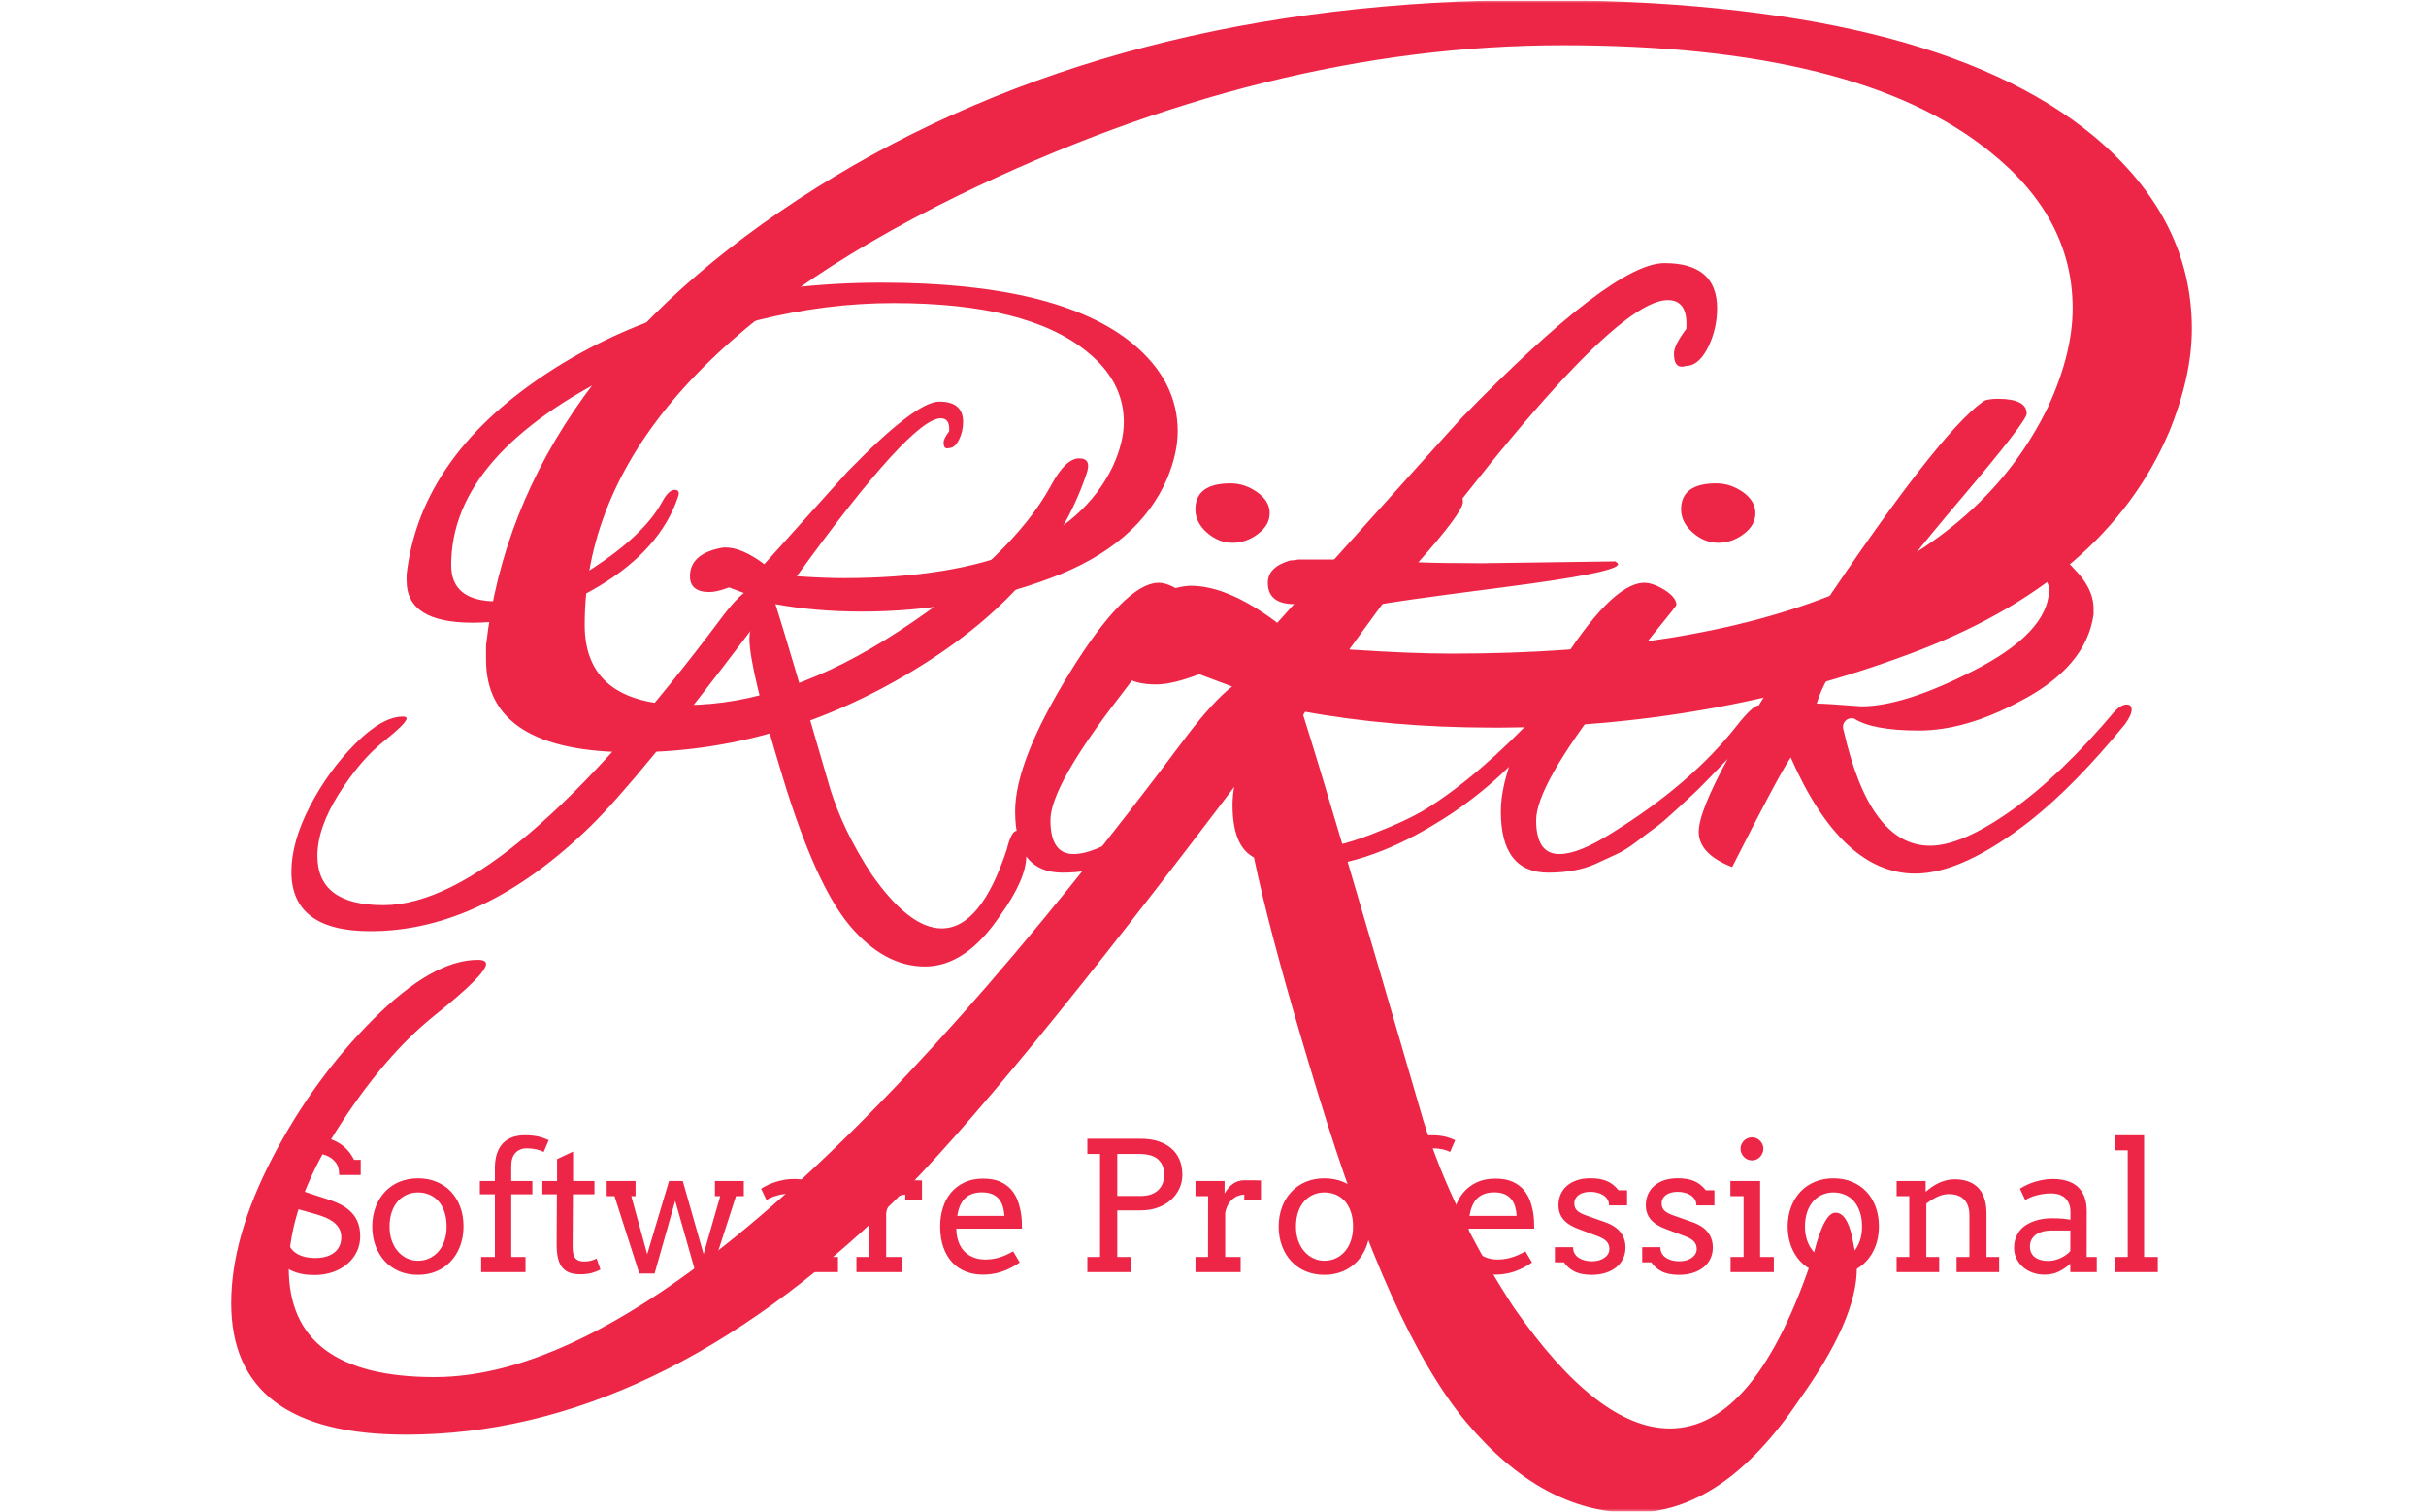 <svg xmlns="http://www.w3.org/2000/svg" version="1.1" xmlns:xlink="http://www.w3.org/1999/xlink" xmlns:svgjs="http://svgjs.dev/svgjs" width="1000" height="623" viewBox="0 0 1000 623"><g transform="matrix(1,0,0,1,-0.606,0.252)"><svg viewBox="0 0 396 247" data-background-color="#ffffff" preserveAspectRatio="xMidYMid meet" height="623" width="1000" xmlns="http://www.w3.org/2000/svg" xmlns:xlink="http://www.w3.org/1999/xlink"><g id="tight-bounds" transform="matrix(1,0,0,1,0.24,-0.1)"><svg viewBox="0 0 395.52 247.2" height="247.2" width="395.52"><g><svg></svg></g><g><svg viewBox="0 0 395.52 247.2" height="247.2" width="395.52"><g mask="url(&quot;#11436bc5-85d2-4831-a14b-1b887ec4ded8&quot;)"><g><path xmlns="http://www.w3.org/2000/svg" d="M243.774 118.898v0c-11.196 0-21.608-0.896-31.236-2.687v0c3.135 9.852 9.74 32.132 19.817 66.838v0c3.135 10.076 8.061 20.264 14.778 30.564v0c9.18 13.211 17.689 19.816 25.526 19.816v0c9.404 0 17.241-9.516 23.511-28.549v0c1.12-4.478 2.306-6.717 3.56-6.717 1.209 0 2.105 1.276 2.687 3.829 0.537 2.597 0.806 4.344 0.806 5.24v0c0 5.598-3.135 12.763-9.404 21.495v0c-8.285 12.315-17.353 18.473-27.206 18.473-9.852 0-18.921-4.926-27.205-14.778-8.285-9.852-16.39-27.832-24.317-53.941-7.971-26.063-11.957-42.678-11.957-49.843v0c0-1.12 0.112-2.015 0.336-2.687v0c-26.87 35.602-46.126 59.113-57.77 70.533v0c-25.974 25.302-52.508 37.953-79.601 37.953v0c-19.033 0-28.549-7.165-28.549-21.496v0c0-7.165 2.239-15.069 6.718-23.712 4.478-8.598 9.964-16.144 16.457-22.638 6.493-6.493 12.203-9.74 17.13-9.74v0c0.896 0 1.343 0.224 1.343 0.672v0c0 1.12-2.799 3.918-8.397 8.397-5.598 4.478-10.972 10.793-16.121 18.943-5.15 8.195-7.725 15.652-7.725 22.369v0c0 11.867 7.949 17.801 23.846 17.801v0c29.78 0 70.757-34.93 122.929-104.792v0c2.911-3.807 5.374-6.493 7.389-8.061v0l-5.374-2.015c-2.911 1.12-5.262 1.679-7.053 1.68v0c-4.702 0-7.053-1.903-7.054-5.71v0c0-5.15 3.471-8.509 10.412-10.076v0c0.896-0.224 1.679-0.336 2.351-0.336v0c4.03 0 8.733 2.015 14.107 6.045v0c19.704-21.943 29.78-33.139 30.228-33.586v0c16.346-16.793 27.362-25.19 33.05-25.191 5.732 0 8.598 2.463 8.598 7.389v0c0 2.239-0.493 4.366-1.478 6.382-1.03 2.015-2.217 3.023-3.56 3.023v0c-1.343 0.448-2.015-0.224-2.015-2.015v0c0-0.896 0.672-2.239 2.015-4.031v0c0.224-3.135-0.784-4.702-3.023-4.702v0c-7.165 0-24.518 19.033-52.06 57.098v0c6.717 0.448 12.315 0.672 16.794 0.672v0c51.948 0 84.415-13.435 97.402-40.305v0c2.687-5.822 4.03-11.196 4.03-16.122v0c0-9.852-4.478-18.361-13.434-25.526v0c-14.33-11.643-37.617-17.465-69.861-17.465-32.243 0-65.159 8.173-98.746 24.519v0c-40.752 19.928-61.128 43.327-61.128 70.196v0c0 8.733 5.486 13.099 16.457 13.099 10.972 0 22.615-4.03 34.931-12.091 12.315-8.061 20.6-16.01 24.854-23.847v0c1.567-2.911 3.09-4.366 4.568-4.366 1.433 0 1.814 0.896 1.142 2.687v0c-4.254 12.539-13.703 23.22-28.347 32.042-14.689 8.867-29.982 13.3-45.88 13.3-15.898 0-23.847-5.038-23.847-15.114v0c0-0.672 0-1.455 0-2.351v0c3.359-29.333 21.339-54.254 53.941-74.765 32.557-20.466 71.787-30.698 117.688-30.698v0c42.767 0 73.108 7.389 91.021 22.167v0c10.748 8.957 16.122 19.48 16.122 31.572v0c0 5.15-1.232 10.748-3.695 16.794v0c-6.941 16.346-21.16 28.482-42.655 36.408-21.496 7.971-44.111 11.957-67.846 11.957z" fill="#ed2647" fill-rule="nonzero" stroke="none" stroke-width="1" stroke-linecap="butt" stroke-linejoin="miter" stroke-miterlimit="10" stroke-dasharray="" stroke-dashoffset="0" font-family="none" font-weight="none" font-size="none" text-anchor="none" style="mix-blend-mode: normal" data-fill-palette-color="tertiary"></path></g></g><g transform="matrix(1,0,0,1,36,37.08)"><svg viewBox="0 0 323.521 173.04" height="173.04" width="323.521"><g><svg viewBox="0 0 323.521 173.04" height="173.04" width="323.521"><g><svg viewBox="0 0 395.52 211.55" height="173.04" width="323.521"><g><svg viewBox="0 0 395.52 211.55" height="211.55" width="395.52"><g id="textblocktransform"><svg viewBox="0 0 395.52 211.55" height="211.55" width="395.52" id="textblock"><g><svg viewBox="0 0 395.52 158.892" height="158.892" width="395.52"><g transform="matrix(1,0,0,1,0,0)"><svg width="395.52" viewBox="-5.1 -34.2 105.04 42.8" height="158.892" data-palette-color="#ed2647"><path d="M28.6-13.5L28.6-13.5Q26.1-13.5 23.95-13.9L23.95-13.9Q24.65-11.7 26.9-3.95L26.9-3.95Q27.6-1.7 29.1 0.6L29.1 0.6Q31.15 3.55 32.9 3.55L32.9 3.55Q35 3.55 36.4-0.7L36.4-0.7Q36.65-1.7 36.93-1.7 37.2-1.7 37.33-1.13 37.45-0.55 37.45-0.35L37.45-0.35Q37.45 0.9 36.05 2.85L36.05 2.85Q34.2 5.6 32 5.6 29.8 5.6 27.95 3.4 26.1 1.2 24.33-4.63 22.55-10.45 22.55-12.05L22.55-12.05Q22.55-12.3 22.6-12.45L22.6-12.45Q16.6-4.5 14-1.95L14-1.95Q8.2 3.7 2.15 3.7L2.15 3.7Q-2.1 3.7-2.1 0.5L-2.1 0.5Q-2.1-1.1-1.1-3.03-0.1-4.95 1.35-6.4 2.8-7.85 3.9-7.85L3.9-7.85Q4.1-7.85 4.1-7.75L4.1-7.75Q4.1-7.5 2.85-6.5 1.6-5.5 0.45-3.68-0.7-1.85-0.7-0.35L-0.7-0.35Q-0.7 2.3 2.85 2.3L2.85 2.3Q9.5 2.3 21.15-13.3L21.15-13.3Q21.8-14.15 22.25-14.5L22.25-14.5 21.45-14.8Q20.8-14.55 20.4-14.55L20.4-14.55Q19.35-14.55 19.35-15.4L19.35-15.4Q19.35-16.55 20.9-16.9L20.9-16.9Q21.1-16.95 21.25-16.95L21.25-16.95Q22.15-16.95 23.35-16.05L23.35-16.05Q27.75-20.95 27.85-21.05L27.85-21.05Q31.5-24.8 32.77-24.8 34.05-24.8 34.05-23.7L34.05-23.7Q34.05-23.2 33.83-22.75 33.6-22.3 33.3-22.3L33.3-22.3Q33-22.2 33-22.6L33-22.6Q33-22.8 33.3-23.2L33.3-23.2Q33.35-23.9 32.85-23.9L32.85-23.9Q31.25-23.9 25.1-15.4L25.1-15.4Q26.6-15.3 27.6-15.3L27.6-15.3Q39.2-15.3 42.1-21.3L42.1-21.3Q42.7-22.6 42.7-23.7L42.7-23.7Q42.7-25.9 40.7-27.5L40.7-27.5Q37.5-30.1 30.3-30.1 23.1-30.1 15.6-26.45L15.6-26.45Q6.5-22 6.5-16L6.5-16Q6.5-14.05 8.95-14.05 11.4-14.05 14.15-15.85 16.9-17.65 17.85-19.4L17.85-19.4Q18.2-20.05 18.53-20.05 18.85-20.05 18.7-19.65L18.7-19.65Q17.75-16.85 14.48-14.88 11.2-12.9 7.65-12.9 4.1-12.9 4.1-15.15L4.1-15.15Q4.1-15.3 4.1-15.5L4.1-15.5Q4.85-22.05 12.13-26.63 19.4-31.2 29.65-31.2L29.65-31.2Q39.2-31.2 43.2-27.9L43.2-27.9Q45.6-25.9 45.6-23.2L45.6-23.2Q45.6-22.05 45.05-20.7L45.05-20.7Q43.5-17.05 38.7-15.28 33.9-13.5 28.6-13.5ZM48.45-20.4Q49.2-20.4 49.87-19.93 50.55-19.45 50.55-18.8 50.55-18.15 49.92-17.68 49.3-17.2 48.55-17.2 47.8-17.2 47.17-17.75 46.55-18.3 46.55-19L46.55-19Q46.55-20.4 48.45-20.4L48.45-20.4ZM39.4 0.55L39.4 0.55Q36.85 0.55 36.85-2.75L36.85-2.75Q36.85-5.45 39.8-10.23 42.75-15 44.55-15.05L44.55-15.05Q45.05-15.05 45.67-14.65 46.3-14.25 46.3-13.85L46.3-13.85Q46.05-13.5 45.7-13.08 45.35-12.65 44.95-12.15 44.55-11.65 43.85-10.73 43.15-9.8 42.5-8.95L42.5-8.95Q38.75-4.1 38.75-2.27 38.75-0.45 40-0.45L40-0.45Q41.05-0.45 42.85-1.6L42.85-1.6Q47.05-4.2 49.5-7.3L49.5-7.3Q50.4-8.45 50.72-8.45 51.05-8.45 51.05-8.05 51.05-7.65 49.9-6.45 48.75-5.25 48.07-4.55 47.4-3.85 47.15-3.63 46.9-3.4 46.22-2.78 45.55-2.15 45.2-1.9 44.85-1.65 44.2-1.15 43.55-0.65 43.05-0.43 42.55-0.2 41.9 0.1L41.9 0.1Q40.85 0.55 39.4 0.55ZM61.95-16.1L61.95-16.1 69.15-16.2Q69.3-16.1 69.3-16.05L69.3-16.05Q69.3-15.6 63.07-14.8 56.85-14 56.35-13.85L56.35-13.85Q55.4-13 52.85-8.78 50.3-4.55 50.3-2.6L50.3-2.6Q50.3-0.75 52.85-0.75L52.85-0.75Q54.05-0.75 56-1.5 57.95-2.25 59-2.9L59-2.9Q61.8-4.65 65-8.05L65-8.05Q65.7-8.75 65.95-8.75L65.95-8.75Q66.1-8.75 66.1-8.45 66.1-8.15 65.35-7.25L65.35-7.25Q62.75-4.05 59.5-2.1L59.5-2.1Q55.6 0.3 52.05 0.3L52.05 0.3Q50.5 0.3 49.52-0.38 48.55-1.05 48.55-3.1 48.55-5.15 50.35-8.72 52.15-12.3 53.1-14.05L53.1-14.05Q52.4-13.9 51.9-13.9L51.9-13.9Q50.45-13.9 50.45-15.05L50.45-15.05Q50.45-15.9 51.65-16.25L51.65-16.25Q51.8-16.25 52.1-16.3L52.1-16.3 55-16.3Q55.9-17.45 57.05-18.95L57.05-18.95Q58.45-20.75 58.95-20.75 59.45-20.75 60.2-20.35 60.95-19.95 60.95-19.4 60.95-18.85 58.55-16.15L58.55-16.15Q59.85-16.1 61.95-16.1ZM74.59-20.4Q75.34-20.4 76.02-19.93 76.69-19.45 76.69-18.8 76.69-18.15 76.07-17.68 75.44-17.2 74.69-17.2 73.94-17.2 73.32-17.75 72.69-18.3 72.69-19L72.69-19Q72.69-20.4 74.59-20.4L74.59-20.4ZM65.54 0.55L65.54 0.55Q62.99 0.55 62.99-2.75L62.99-2.75Q62.99-5.45 65.94-10.23 68.89-15 70.69-15.05L70.69-15.05Q71.19-15.05 71.82-14.65 72.44-14.25 72.44-13.85L72.44-13.85Q72.19-13.5 71.84-13.08 71.49-12.65 71.09-12.15 70.69-11.65 69.99-10.73 69.29-9.8 68.64-8.95L68.64-8.95Q64.89-4.1 64.89-2.27 64.89-0.45 66.14-0.45L66.14-0.45Q67.19-0.45 68.99-1.6L68.99-1.6Q73.19-4.2 75.64-7.3L75.64-7.3Q76.54-8.45 76.87-8.45 77.19-8.45 77.19-8.05 77.19-7.65 76.04-6.45 74.89-5.25 74.22-4.55 73.54-3.85 73.29-3.63 73.04-3.4 72.37-2.78 71.69-2.15 71.34-1.9 70.99-1.65 70.34-1.15 69.69-0.65 69.19-0.43 68.69-0.2 68.04 0.1L68.04 0.1Q66.99 0.55 65.54 0.55ZM85.29 0.6L85.29 0.6Q81.34 0.6 78.59-5.65L78.59-5.65Q77.89-4.6 75.44 0.25L75.44 0.25Q73.64-0.45 73.64-1.65L73.64-1.65Q73.64-3.8 80.09-13.45 86.54-23.1 88.94-24.8L88.94-24.8Q89.14-24.95 89.74-24.95L89.74-24.95Q91.29-24.95 91.29-24.15L91.29-24.15Q91.29-23.75 87.82-19.65 84.34-15.55 83.94-14.7L83.94-14.7Q88.49-17.05 91.19-17.05L91.19-17.05Q92.74-17.05 93.84-15.8L93.84-15.8Q94.89-14.75 94.89-13.65L94.89-13.65Q94.89-13.5 94.89-13.35L94.89-13.35Q94.49-10.5 90.89-8.65L90.89-8.65Q87.99-7.1 85.49-7.1 82.99-7.1 81.99-7.75L81.99-7.75Q81.69-7.8 81.52-7.6 81.34-7.4 81.44-7.1L81.44-7.1Q82.84-0.9 86.09-0.9L86.09-0.9Q87.79-0.9 90.47-2.8 93.14-4.7 96.04-8.15L96.04-8.15Q96.39-8.5 96.67-8.5 96.94-8.5 96.94-8.22 96.94-7.95 96.59-7.45L96.59-7.45Q93.89-4.15 91.49-2.25L91.49-2.25Q87.84 0.6 85.29 0.6ZM92.49-14.7L92.49-14.7Q92.49-15.1 92.04-15.5 91.59-15.9 91.09-15.9L91.09-15.9Q88.39-15.9 84.62-13.65 80.84-11.4 79.99-8.55L79.99-8.55Q80.44-8.55 82.39-8.4L82.39-8.4Q84.64-8.4 88.29-10.25L88.29-10.25Q92.49-12.35 92.49-14.7Z" opacity="1" transform="matrix(1,0,0,1,0,0)" fill="#ed2647" class="undefined-text-0" data-fill-palette-color="primary" id="text-0"></path></svg></g></svg></g><g transform="matrix(1,0,0,1,2.5,179.305)"><svg viewBox="0 0 390.52 32.245" height="32.245" width="390.52"><g transform="matrix(1,0,0,1,0,0)"><svg width="390.52" viewBox="-1.05 -40.99 531.34 44.8" height="32.245" data-palette-color="#ed2647"><path d="M22.46-26.95Q22.46-29.1 21.68-30.18 20.9-31.25 19.96-31.82 19.02-32.4 17.9-32.7 16.77-33.01 15.65-33.01L15.65-33.01Q13.79-33.01 12.4-32.58 11.01-32.15 10.1-31.42 9.18-30.69 8.72-29.71 8.25-28.74 8.25-27.66L8.25-27.66Q8.25-26.05 8.83-25.06 9.4-24.07 10.28-23.47 11.16-22.88 12.22-22.53 13.28-22.19 14.26-21.85L14.26-21.85 19.19-20.24Q21.41-19.53 23.11-18.63 24.8-17.72 25.95-16.49 27.1-15.26 27.7-13.65 28.3-12.04 28.3-9.91L28.3-9.91Q28.3-7.62 27.36-5.66 26.42-3.71 24.73-2.27 23.05-0.83 20.72-0.01 18.38 0.81 15.6 0.81L15.6 0.81Q12.74 0.81 10.72 0.16 8.69-0.49 7.31-1.57 5.93-2.66 5.1-4.05 4.27-5.44 3.81-6.91L3.81-6.91 1.95-6.91 1.95-11.11 8.11-11.11Q8.11-8.4 8.68-7.28 9.25-6.15 10.28-5.41 11.3-4.66 12.72-4.28 14.14-3.91 15.84-3.91L15.84-3.91Q17.5-3.91 18.84-4.3 20.17-4.69 21.11-5.43 22.05-6.18 22.55-7.24 23.05-8.3 23.05-9.64L23.05-9.64Q23.05-11.13 22.42-12.17 21.8-13.21 20.83-13.94 19.85-14.67 18.69-15.14 17.53-15.6 16.46-15.94L16.46-15.94 11.11-17.46Q9.35-17.99 7.9-18.82 6.45-19.65 5.41-20.85 4.37-22.05 3.81-23.65 3.25-25.24 3.25-27.34L3.25-27.34Q3.25-29.47 4.08-31.32 4.91-33.18 6.52-34.57 8.13-35.96 10.46-36.76 12.79-37.55 15.8-37.55L15.8-37.55Q17.77-37.55 19.45-37.08 21.12-36.62 22.47-35.78 23.83-34.94 24.87-33.75 25.9-32.57 26.61-31.15L26.61-31.15 28.44-31.15 28.44-26.95 22.46-26.95ZM31.64-12.65L31.64-12.65Q31.66-15.65 32.6-18.12 33.54-20.58 35.23-22.35 36.91-24.12 39.23-25.07 41.55-26.03 44.33-26.03L44.33-26.03Q47.14-26.03 49.47-25.07 51.8-24.12 53.46-22.38 55.12-20.63 56.05-18.16 56.98-15.7 56.98-12.7L56.98-12.7Q56.98-9.74 56.05-7.26 55.12-4.79 53.46-3 51.8-1.22 49.47-0.23 47.14 0.76 44.33 0.76L44.33 0.76Q41.48 0.76 39.16-0.22 36.84-1.2 35.18-2.97 33.52-4.74 32.59-7.2 31.66-9.67 31.64-12.65ZM36.45-12.65L36.45-12.65Q36.45-10.47 37.07-8.72 37.69-6.96 38.78-5.73 39.87-4.49 41.29-3.82 42.72-3.15 44.33-3.15L44.33-3.15Q46.02-3.15 47.47-3.81 48.92-4.47 50-5.7 51.07-6.93 51.68-8.69 52.29-10.45 52.29-12.65L52.29-12.65Q52.29-14.94 51.68-16.72 51.07-18.51 50.01-19.7 48.95-20.9 47.48-21.51 46.02-22.12 44.33-22.12L44.33-22.12Q42.72-22.12 41.29-21.51 39.87-20.9 38.78-19.7 37.69-18.51 37.07-16.72 36.45-14.94 36.45-12.65ZM70.23-29.39L70.23-25.29 76.09-25.29 76.09-21.61 70.23-21.61 70.23-4.2 74.19-4.2 74.19 0 61.88 0 61.88-4.2 65.69-4.2 65.69-21.61 61.52-21.61 61.52-25.29 65.69-25.29 65.69-29.25Q65.74-31.45 66.33-33.08 66.91-34.72 67.99-35.82 69.06-36.91 70.58-37.45 72.09-37.99 73.95-37.99L73.95-37.99Q75.24-37.99 76.26-37.87 77.29-37.74 78.1-37.54 78.9-37.33 79.52-37.08 80.15-36.84 80.63-36.6L80.63-36.6 79.24-33.35Q78.46-33.76 77.2-34.06 75.95-34.35 74.58-34.35L74.58-34.35Q72.55-34.35 71.39-33.09 70.23-31.84 70.23-29.39L70.23-29.39ZM87.39-33.45L87.39-25.29 93.33-25.29 93.33-21.61 87.35-21.61 87.27-7.01Q87.27-5.52 87.61-4.59 87.96-3.66 88.71-3.31 89.47-2.95 90.42-2.95L90.42-2.95Q91.45-2.95 92.23-3.14 93.01-3.32 93.94-3.76L93.94-3.76 94.99-0.71Q93.82-0.1 92.52 0.26 91.23 0.61 89.47 0.61L89.47 0.61Q87.81 0.61 86.58 0.21 85.34-0.2 84.5-1.15 83.66-2.1 83.24-3.7 82.83-5.3 82.83-7.69L82.83-7.69 82.9-21.61 78.87-21.61 78.87-25.29 82.95-25.29 82.95-31.35 87.39-33.45ZM96.72-21.09L96.72-25.29 104.73-25.29 104.73-21.09 103.55-21.09 107.97-4.96 114.03-25.29 117.84-25.29 123.62-5 128.24-21.09 126.77-21.09 126.77-25.29 134.78-25.29 134.78-21.09 132.61-21.09 125.67 0.39 121.47 0.39 115.74-19.8 110.02 0.39 105.78 0.39 98.89-21.09 96.72-21.09ZM153.58 0L153.58-2.34Q152.14-1 150.39-0.15 148.64 0.71 146.42 0.71L146.42 0.71Q144.57 0.71 143.02 0.12 141.47-0.46 140.34-1.48 139.22-2.49 138.6-3.83 137.98-5.18 137.98-6.69L137.98-6.69Q137.98-8.3 138.45-9.55 138.93-10.79 139.72-11.71 140.51-12.62 141.58-13.24 142.64-13.87 143.8-14.25 144.96-14.62 146.17-14.78 147.38-14.94 148.47-14.94L148.47-14.94Q150.23-14.94 151.43-14.83 152.62-14.72 153.6-14.53L153.6-14.53 153.63-16.6Q153.63-17.94 153.23-18.93 152.84-19.92 152.14-20.57 151.43-21.22 150.44-21.53 149.45-21.85 148.23-21.85L148.23-21.85Q147.08-21.85 146.03-21.69 144.98-21.53 144.07-21.28 143.15-21.02 142.38-20.69 141.61-20.36 141.08-20L141.08-20 139.59-23.14Q140.49-23.73 141.56-24.23 142.64-24.73 143.82-25.09 145.01-25.44 146.24-25.65 147.47-25.85 148.67-25.85L148.67-25.85Q150.87-25.85 152.62-25.33 154.38-24.8 155.6-23.71 156.82-22.61 157.48-20.91 158.14-19.21 158.14-16.85L158.14-16.85 158.12-4.2 160.93-4.2 160.93 0 153.58 0ZM147.42-3.1L147.42-3.1Q148.33-3.1 149.23-3.32 150.13-3.54 150.94-3.92 151.75-4.3 152.43-4.8 153.11-5.3 153.58-5.83L153.58-5.83 153.6-11.55 148.33-11.55Q147.01-11.55 145.92-11.25 144.84-10.96 144.04-10.4 143.25-9.84 142.81-9.01 142.37-8.18 142.37-7.1L142.37-7.1Q142.37-6.1 142.74-5.36 143.1-4.61 143.77-4.11 144.45-3.61 145.37-3.36 146.3-3.1 147.42-3.1ZM184.24-25.44L184.24-19.95 179.6-19.95 179.6-21.51Q178.79-21.51 177.95-21.2 177.11-20.9 176.38-20.28 175.64-19.65 175.09-18.69 174.55-17.72 174.3-16.41L174.3-16.41 174.3-4.2 178.6-4.2 178.6 0 166.05 0 166.05-4.2 169.54-4.2 169.57-21.09 166.05-21.09 166.05-25.29 174.13-25.29 174.13-21.8Q174.57-22.58 175.12-23.25 175.67-23.93 176.34-24.43 177.01-24.93 177.83-25.21 178.65-25.49 179.6-25.49L179.6-25.49Q180.87-25.49 181.99-25.49 183.11-25.49 184.24-25.44L184.24-25.44ZM211.99-12.06L193.78-12.06Q193.78-10.99 193.94-10.1 194.1-9.2 194.39-8.4L194.39-8.4Q195.3-5.96 197.28-4.72 199.27-3.49 201.79-3.49L201.79-3.49Q203.77-3.49 205.63-4.04 207.5-4.59 209.55-5.76L209.55-5.76 211.38-2.66Q208.89-0.95 206.38-0.12 203.86 0.71 201.15 0.71L201.15 0.71Q198.59 0.71 196.41-0.15 194.22-1 192.65-2.69 191.07-4.37 190.18-6.88 189.29-9.4 189.29-12.74L189.29-12.74Q189.29-15.45 190.05-17.86 190.8-20.26 192.3-22.06 193.81-23.85 196.03-24.9 198.25-25.95 201.2-25.95L201.2-25.95Q204.06-25.95 205.98-25.09 207.89-24.22 209.1-22.79 210.31-21.36 210.93-19.53 211.55-17.7 211.8-15.8L211.8-15.8Q211.92-14.87 211.96-13.92 211.99-12.96 211.99-12.06L211.99-12.06ZM200.89-22.14L200.89-22.14Q199.3-22.14 198.11-21.69 196.93-21.24 196.1-20.4 195.27-19.56 194.77-18.33 194.27-17.11 194.03-15.6L194.03-15.6 207.14-15.6Q207.04-17.02 206.68-18.21 206.33-19.41 205.6-20.29 204.87-21.17 203.72-21.66 202.57-22.14 200.89-22.14ZM215.73 0Q215.73 0 215.73 0ZM230.15-32.79L230.15-37.01 245.12-37.01Q247.61-37.01 249.7-36.36 251.78-35.72 253.31-34.46 254.84-33.2 255.68-31.32 256.52-29.44 256.52-27L256.52-27Q256.52-24.98 255.69-23.18 254.86-21.39 253.35-20.04 251.83-18.7 249.72-17.92 247.61-17.14 245.02-17.14L245.02-17.14 238.45-17.14 238.45-4.2 242.17-4.2 242.17 0 230.15 0 230.15-4.2 233.67-4.2 233.67-32.79 230.15-32.79ZM244.51-32.79L238.45-32.79 238.45-21.14 245.12-21.14Q246.51-21.14 247.67-21.52 248.83-21.9 249.67-22.63 250.51-23.36 250.99-24.46 251.47-25.56 251.47-27L251.47-27Q251.47-29.74 249.81-31.26 248.15-32.79 244.51-32.79L244.51-32.79ZM278.34-25.44L278.34-19.95 273.71-19.95 273.71-21.51Q272.9-21.51 272.06-21.2 271.22-20.9 270.48-20.28 269.75-19.65 269.2-18.69 268.65-17.72 268.41-16.41L268.41-16.41 268.41-4.2 272.7-4.2 272.7 0 260.16 0 260.16-4.2 263.65-4.2 263.67-21.09 260.16-21.09 260.16-25.29 268.24-25.29 268.24-21.8Q268.68-22.58 269.23-23.25 269.77-23.93 270.45-24.43 271.12-24.93 271.94-25.21 272.75-25.49 273.71-25.49L273.71-25.49Q274.98-25.49 276.1-25.49 277.22-25.49 278.34-25.44L278.34-25.44ZM283.25-12.65L283.25-12.65Q283.27-15.65 284.21-18.12 285.15-20.58 286.84-22.35 288.52-24.12 290.84-25.07 293.16-26.03 295.94-26.03L295.94-26.03Q298.75-26.03 301.08-25.07 303.41-24.12 305.08-22.38 306.74-20.63 307.66-18.16 308.59-15.7 308.59-12.7L308.59-12.7Q308.59-9.74 307.66-7.26 306.74-4.79 305.08-3 303.41-1.22 301.08-0.23 298.75 0.76 295.94 0.76L295.94 0.76Q293.09 0.76 290.77-0.22 288.45-1.2 286.79-2.97 285.13-4.74 284.2-7.2 283.27-9.67 283.25-12.65ZM288.06-12.65L288.06-12.65Q288.06-10.47 288.68-8.72 289.3-6.96 290.39-5.73 291.48-4.49 292.9-3.82 294.33-3.15 295.94-3.15L295.94-3.15Q297.63-3.15 299.08-3.81 300.53-4.47 301.61-5.7 302.68-6.93 303.29-8.69 303.9-10.45 303.9-12.65L303.9-12.65Q303.9-14.94 303.29-16.72 302.68-18.51 301.62-19.7 300.56-20.9 299.09-21.51 297.63-22.12 295.94-22.12L295.94-22.12Q294.33-22.12 292.9-21.51 291.48-20.9 290.39-19.7 289.3-18.51 288.68-16.72 288.06-14.94 288.06-12.65ZM321.85-29.39L321.85-25.29 327.7-25.29 327.7-21.61 321.85-21.61 321.85-4.2 325.8-4.2 325.8 0 313.5 0 313.5-4.2 317.3-4.2 317.3-21.61 313.13-21.61 313.13-25.29 317.3-25.29 317.3-29.25Q317.35-31.45 317.94-33.08 318.52-34.72 319.6-35.82 320.67-36.91 322.19-37.45 323.7-37.99 325.56-37.99L325.56-37.99Q326.85-37.99 327.88-37.87 328.9-37.74 329.71-37.54 330.51-37.33 331.13-37.08 331.76-36.84 332.25-36.6L332.25-36.6 330.85-33.35Q330.07-33.76 328.82-34.06 327.56-34.35 326.19-34.35L326.19-34.35Q324.16-34.35 323-33.09 321.85-31.84 321.85-29.39L321.85-29.39ZM354.19-12.06L335.98-12.06Q335.98-10.99 336.14-10.1 336.3-9.2 336.59-8.4L336.59-8.4Q337.49-5.96 339.48-4.72 341.47-3.49 343.99-3.49L343.99-3.49Q345.96-3.49 347.83-4.04 349.7-4.59 351.75-5.76L351.75-5.76 353.58-2.66Q351.09-0.95 348.58-0.12 346.06 0.71 343.35 0.71L343.35 0.71Q340.79 0.71 338.6-0.15 336.42-1 334.84-2.69 333.27-4.37 332.38-6.88 331.49-9.4 331.49-12.74L331.49-12.74Q331.49-15.45 332.24-17.86 333-20.26 334.5-22.06 336-23.85 338.22-24.9 340.45-25.95 343.4-25.95L343.4-25.95Q346.26-25.95 348.17-25.09 350.09-24.22 351.3-22.79 352.51-21.36 353.13-19.53 353.75-17.7 354-15.8L354-15.8Q354.12-14.87 354.15-13.92 354.19-12.96 354.19-12.06L354.19-12.06ZM343.08-22.14L343.08-22.14Q341.5-22.14 340.31-21.69 339.13-21.24 338.3-20.4 337.47-19.56 336.97-18.33 336.47-17.11 336.22-15.6L336.22-15.6 349.33-15.6Q349.24-17.02 348.88-18.21 348.53-19.41 347.79-20.29 347.06-21.17 345.91-21.66 344.77-22.14 343.08-22.14ZM374.97-18.51Q374.97-19.53 374.49-20.25 374.01-20.97 373.26-21.42 372.5-21.88 371.57-22.08 370.64-22.29 369.76-22.29L369.76-22.29Q368.79-22.29 367.97-22.07 367.15-21.85 366.57-21.44 365.98-21.02 365.65-20.42 365.32-19.82 365.32-19.09L365.32-19.09Q365.32-17.82 366.09-17.08 366.86-16.33 368.67-15.7L368.67-15.7 373.52-13.99Q376.65-12.94 378.09-11.13 379.53-9.33 379.53-6.81L379.53-6.81Q379.53-5.13 378.86-3.72 378.19-2.32 376.95-1.33 375.72-0.34 373.99 0.21 372.26 0.76 370.13 0.76L370.13 0.76Q367.18 0.76 365.32-0.2 363.47-1.15 362.47-2.71L362.47-2.71 359.93-2.71 359.93-6.91 364.98-6.91Q364.98-5.86 365.43-5.11 365.88-4.37 366.63-3.91 367.37-3.44 368.31-3.22 369.25-3 370.23-3L370.23-3Q371.18-3 372.06-3.23 372.94-3.47 373.61-3.92 374.28-4.37 374.67-5 375.06-5.64 375.06-6.45L375.06-6.45Q375.06-7.67 374.27-8.52 373.48-9.38 371.57-10.06L371.57-10.06 366.74-11.87Q363.78-12.92 362.36-14.54 360.93-16.16 360.93-18.6L360.93-18.6Q360.93-20.21 361.53-21.58 362.12-22.95 363.26-23.94 364.39-24.93 366.03-25.49 367.67-26.05 369.76-26.05L369.76-26.05Q372.47-26.05 374.31-25.29 376.14-24.54 377.6-22.71L377.6-22.71 379.97-22.71 379.97-18.51 374.97-18.51ZM399.21-18.51Q399.21-19.53 398.73-20.25 398.25-20.97 397.5-21.42 396.74-21.88 395.81-22.08 394.88-22.29 394.01-22.29L394.01-22.29Q393.03-22.29 392.21-22.07 391.39-21.85 390.81-21.44 390.22-21.02 389.89-20.42 389.56-19.82 389.56-19.09L389.56-19.09Q389.56-17.82 390.33-17.08 391.1-16.33 392.91-15.7L392.91-15.7 397.77-13.99Q400.89-12.94 402.33-11.13 403.77-9.33 403.77-6.81L403.77-6.81Q403.77-5.13 403.1-3.72 402.43-2.32 401.2-1.33 399.96-0.34 398.23 0.21 396.5 0.76 394.37 0.76L394.37 0.76Q391.42 0.76 389.56-0.2 387.71-1.15 386.71-2.71L386.71-2.71 384.17-2.71 384.17-6.91 389.22-6.91Q389.22-5.86 389.67-5.11 390.12-4.37 390.87-3.91 391.61-3.44 392.55-3.22 393.49-3 394.47-3L394.47-3Q395.42-3 396.3-3.23 397.18-3.47 397.85-3.92 398.52-4.37 398.91-5 399.3-5.64 399.3-6.45L399.3-6.45Q399.3-7.67 398.51-8.52 397.72-9.38 395.81-10.06L395.81-10.06 390.98-11.87Q388.02-12.92 386.6-14.54 385.17-16.16 385.17-18.6L385.17-18.6Q385.17-20.21 385.77-21.58 386.36-22.95 387.5-23.94 388.63-24.93 390.27-25.49 391.91-26.05 394.01-26.05L394.01-26.05Q396.72-26.05 398.55-25.29 400.38-24.54 401.84-22.71L401.84-22.71 404.21-22.71 404.21-18.51 399.21-18.51ZM408.65-21.09L408.65-25.29 416.9-25.29 416.9-4.2 420.71-4.2 420.71 0 408.7 0 408.7-4.2 412.31-4.2 412.31-21.09 408.65-21.09ZM411.46-34.25L411.46-34.25Q411.46-34.89 411.72-35.46 411.97-36.04 412.4-36.46 412.83-36.89 413.41-37.15 414-37.4 414.66-37.4L414.66-37.4Q415.29-37.4 415.87-37.15 416.44-36.89 416.87-36.46 417.29-36.04 417.55-35.46 417.81-34.89 417.81-34.25L417.81-34.25Q417.81-33.59 417.55-33.01 417.29-32.42 416.87-31.97 416.44-31.52 415.87-31.26 415.29-31.01 414.66-31.01L414.66-31.01Q414-31.01 413.41-31.26 412.83-31.52 412.4-31.97 411.97-32.42 411.72-33.01 411.46-33.59 411.46-34.25ZM424.54-12.65L424.54-12.65Q424.57-15.65 425.51-18.12 426.45-20.58 428.13-22.35 429.82-24.12 432.14-25.07 434.45-26.03 437.24-26.03L437.24-26.03Q440.05-26.03 442.38-25.07 444.71-24.12 446.37-22.38 448.03-20.63 448.96-18.16 449.88-15.7 449.88-12.7L449.88-12.7Q449.88-9.74 448.96-7.26 448.03-4.79 446.37-3 444.71-1.22 442.38-0.23 440.05 0.76 437.24 0.76L437.24 0.76Q434.38 0.76 432.06-0.22 429.74-1.2 428.08-2.97 426.42-4.74 425.49-7.2 424.57-9.67 424.54-12.65ZM429.35-12.65L429.35-12.65Q429.35-10.47 429.97-8.72 430.6-6.96 431.68-5.73 432.77-4.49 434.2-3.82 435.63-3.15 437.24-3.15L437.24-3.15Q438.92-3.15 440.37-3.81 441.83-4.47 442.9-5.7 443.98-6.93 444.59-8.69 445.2-10.45 445.2-12.65L445.2-12.65Q445.2-14.94 444.59-16.72 443.98-18.51 442.91-19.7 441.85-20.9 440.39-21.51 438.92-22.12 437.24-22.12L437.24-22.12Q435.63-22.12 434.2-21.51 432.77-20.9 431.68-19.7 430.6-18.51 429.97-16.72 429.35-14.94 429.35-12.65ZM471.44 0L471.44-4.2 475-4.2 475-15.75Q475-18.65 473.53-20.15 472.05-21.66 469.29-21.66L469.29-21.66Q467.7-21.66 466.09-20.9 464.48-20.14 463.04-19.02L463.04-19.02 463.04-4.2 466.61-4.2 466.61 0 454.79 0 454.79-4.2 458.3-4.2 458.3-21.09 454.79-21.09 454.79-25.29 462.85-25.29 462.85-22.31 462.89-22.31Q463.7-23.02 464.62-23.66 465.53-24.29 466.53-24.76 467.53-25.22 468.62-25.49 469.71-25.76 470.9-25.76L470.9-25.76Q472.93-25.76 474.56-25.2 476.2-24.63 477.35-23.49 478.5-22.34 479.12-20.54 479.74-18.75 479.74-16.31L479.74-16.31 479.74-4.2 483.26-4.2 483.26 0 471.44 0ZM503 0L503-2.34Q501.56-1 499.82-0.15 498.07 0.71 495.85 0.71L495.85 0.71Q494 0.71 492.45 0.12 490.89-0.46 489.77-1.48 488.65-2.49 488.03-3.83 487.4-5.18 487.4-6.69L487.4-6.69Q487.4-8.3 487.88-9.55 488.36-10.79 489.15-11.71 489.94-12.62 491-13.24 492.07-13.87 493.23-14.25 494.39-14.62 495.59-14.78 496.8-14.94 497.9-14.94L497.9-14.94Q499.66-14.94 500.86-14.83 502.05-14.72 503.03-14.53L503.03-14.53 503.05-16.6Q503.05-17.94 502.66-18.93 502.27-19.92 501.56-20.57 500.86-21.22 499.87-21.53 498.88-21.85 497.66-21.85L497.66-21.85Q496.51-21.85 495.46-21.69 494.41-21.53 493.49-21.28 492.58-21.02 491.81-20.69 491.04-20.36 490.5-20L490.5-20 489.02-23.14Q489.92-23.73 490.99-24.23 492.07-24.73 493.25-25.09 494.43-25.44 495.67-25.65 496.9-25.85 498.1-25.85L498.1-25.85Q500.29-25.85 502.05-25.33 503.81-24.8 505.03-23.71 506.25-22.61 506.91-20.91 507.57-19.21 507.57-16.85L507.57-16.85 507.55-4.2 510.35-4.2 510.35 0 503 0ZM496.85-3.1L496.85-3.1Q497.76-3.1 498.66-3.32 499.56-3.54 500.37-3.92 501.17-4.3 501.86-4.8 502.54-5.3 503-5.83L503-5.83 503.03-11.55 497.76-11.55Q496.44-11.55 495.35-11.25 494.26-10.96 493.47-10.4 492.68-9.84 492.24-9.01 491.8-8.18 491.8-7.1L491.8-7.1Q491.8-6.1 492.16-5.36 492.53-4.61 493.2-4.11 493.87-3.61 494.8-3.36 495.73-3.1 496.85-3.1ZM515.28-33.79L515.28-37.99 523.49-37.99 523.49-4.2 527.29-4.2 527.29 0 515.28 0 515.28-4.2 518.94-4.2 518.94-33.79 515.28-33.79Z" opacity="1" transform="matrix(1,0,0,1,0,0)" fill="#ed2647" class="undefined-text-1" data-fill-palette-color="secondary" id="text-1"></path></svg></g></svg></g></svg></g></svg></g></svg></g></svg></g></svg></g></svg></g><defs><mask id="11436bc5-85d2-4831-a14b-1b887ec4ded8"><rect width="395.52" height="247.2" fill="white"></rect><g transform="matrix(1,0,0,1,36,37.08)" id="clone"><svg viewBox="0 0 323.521 173.04" height="173.04" width="323.521"><g><svg viewBox="0 0 323.521 173.04" height="173.04" width="323.521"><g><svg viewBox="0 0 395.52 211.55" height="173.04" width="323.521"><g><svg viewBox="0 0 395.52 211.55" height="211.55" width="395.52"><g id="SvgjsG1059"><svg viewBox="0 0 395.52 211.55" height="211.55" width="395.52" id="SvgjsSvg1058"><g><svg viewBox="0 0 395.52 158.892" height="158.892" width="395.52"><g transform="matrix(1,0,0,1,0,0)"><svg width="395.52" viewBox="-5.1 -34.2 105.04 42.8" height="158.892" data-palette-color="#ed2647"><path d="M28.6-13.5L28.6-13.5Q26.1-13.5 23.95-13.9L23.95-13.9Q24.65-11.7 26.9-3.95L26.9-3.95Q27.6-1.7 29.1 0.6L29.1 0.6Q31.15 3.55 32.9 3.55L32.9 3.55Q35 3.55 36.4-0.7L36.4-0.7Q36.65-1.7 36.93-1.7 37.2-1.7 37.33-1.13 37.45-0.55 37.45-0.35L37.45-0.35Q37.45 0.9 36.05 2.85L36.05 2.85Q34.2 5.6 32 5.6 29.8 5.6 27.95 3.4 26.1 1.2 24.33-4.63 22.55-10.45 22.55-12.05L22.55-12.05Q22.55-12.3 22.6-12.45L22.6-12.45Q16.6-4.5 14-1.95L14-1.95Q8.2 3.7 2.15 3.7L2.15 3.7Q-2.1 3.7-2.1 0.5L-2.1 0.5Q-2.1-1.1-1.1-3.03-0.1-4.95 1.35-6.4 2.8-7.85 3.9-7.85L3.9-7.85Q4.1-7.85 4.1-7.75L4.1-7.75Q4.1-7.5 2.85-6.5 1.6-5.5 0.45-3.68-0.7-1.85-0.7-0.35L-0.7-0.35Q-0.7 2.3 2.85 2.3L2.85 2.3Q9.5 2.3 21.15-13.3L21.15-13.3Q21.8-14.15 22.25-14.5L22.25-14.5 21.45-14.8Q20.8-14.55 20.4-14.55L20.4-14.55Q19.35-14.55 19.35-15.4L19.35-15.4Q19.35-16.55 20.9-16.9L20.9-16.9Q21.1-16.95 21.25-16.95L21.25-16.95Q22.15-16.95 23.35-16.05L23.35-16.05Q27.75-20.95 27.85-21.05L27.85-21.05Q31.5-24.8 32.77-24.8 34.05-24.8 34.05-23.7L34.05-23.7Q34.05-23.2 33.83-22.75 33.6-22.3 33.3-22.3L33.3-22.3Q33-22.2 33-22.6L33-22.6Q33-22.8 33.3-23.2L33.3-23.2Q33.35-23.9 32.85-23.9L32.85-23.9Q31.25-23.9 25.1-15.4L25.1-15.4Q26.6-15.3 27.6-15.3L27.6-15.3Q39.2-15.3 42.1-21.3L42.1-21.3Q42.7-22.6 42.7-23.7L42.7-23.7Q42.7-25.9 40.7-27.5L40.7-27.5Q37.5-30.1 30.3-30.1 23.1-30.1 15.6-26.45L15.6-26.45Q6.5-22 6.5-16L6.5-16Q6.5-14.05 8.95-14.05 11.4-14.05 14.15-15.85 16.9-17.65 17.85-19.4L17.85-19.4Q18.2-20.05 18.53-20.05 18.85-20.05 18.7-19.65L18.7-19.65Q17.75-16.85 14.48-14.88 11.2-12.9 7.65-12.9 4.1-12.9 4.1-15.15L4.1-15.15Q4.1-15.3 4.1-15.5L4.1-15.5Q4.85-22.05 12.13-26.63 19.4-31.2 29.65-31.2L29.65-31.2Q39.2-31.2 43.2-27.9L43.2-27.9Q45.6-25.9 45.6-23.2L45.6-23.2Q45.6-22.05 45.05-20.7L45.05-20.7Q43.5-17.05 38.7-15.28 33.9-13.5 28.6-13.5ZM48.45-20.4Q49.2-20.4 49.87-19.93 50.55-19.45 50.55-18.8 50.55-18.15 49.92-17.68 49.3-17.2 48.55-17.2 47.8-17.2 47.17-17.75 46.55-18.3 46.55-19L46.55-19Q46.55-20.4 48.45-20.4L48.45-20.4ZM39.4 0.55L39.4 0.55Q36.85 0.55 36.85-2.75L36.85-2.75Q36.85-5.45 39.8-10.23 42.75-15 44.55-15.05L44.55-15.05Q45.05-15.05 45.67-14.65 46.3-14.25 46.3-13.85L46.3-13.85Q46.05-13.5 45.7-13.08 45.35-12.65 44.95-12.15 44.55-11.65 43.85-10.73 43.15-9.8 42.5-8.95L42.5-8.95Q38.75-4.1 38.75-2.27 38.75-0.45 40-0.45L40-0.45Q41.05-0.45 42.85-1.6L42.85-1.6Q47.05-4.2 49.5-7.3L49.5-7.3Q50.4-8.45 50.72-8.45 51.05-8.45 51.05-8.05 51.05-7.65 49.9-6.45 48.75-5.25 48.07-4.55 47.4-3.85 47.15-3.63 46.9-3.4 46.22-2.78 45.55-2.15 45.2-1.9 44.85-1.65 44.2-1.15 43.55-0.65 43.05-0.43 42.55-0.2 41.9 0.1L41.9 0.1Q40.85 0.55 39.4 0.55ZM61.95-16.1L61.95-16.1 69.15-16.2Q69.3-16.1 69.3-16.05L69.3-16.05Q69.3-15.6 63.07-14.8 56.85-14 56.35-13.85L56.35-13.85Q55.4-13 52.85-8.78 50.3-4.55 50.3-2.6L50.3-2.6Q50.3-0.75 52.85-0.75L52.85-0.75Q54.05-0.75 56-1.5 57.95-2.25 59-2.9L59-2.9Q61.8-4.65 65-8.05L65-8.05Q65.7-8.75 65.95-8.75L65.95-8.75Q66.1-8.75 66.1-8.45 66.1-8.15 65.35-7.25L65.35-7.25Q62.75-4.05 59.5-2.1L59.5-2.1Q55.6 0.3 52.05 0.3L52.05 0.3Q50.5 0.3 49.52-0.38 48.55-1.05 48.55-3.1 48.55-5.15 50.35-8.72 52.15-12.3 53.1-14.05L53.1-14.05Q52.4-13.9 51.9-13.9L51.9-13.9Q50.45-13.9 50.45-15.05L50.45-15.05Q50.45-15.9 51.65-16.25L51.65-16.25Q51.8-16.25 52.1-16.3L52.1-16.3 55-16.3Q55.9-17.45 57.05-18.95L57.05-18.95Q58.45-20.75 58.95-20.75 59.45-20.75 60.2-20.35 60.95-19.95 60.95-19.4 60.95-18.85 58.55-16.15L58.55-16.15Q59.85-16.1 61.95-16.1ZM74.59-20.4Q75.34-20.4 76.02-19.93 76.69-19.45 76.69-18.8 76.69-18.15 76.07-17.68 75.44-17.2 74.69-17.2 73.94-17.2 73.32-17.75 72.69-18.3 72.69-19L72.69-19Q72.69-20.4 74.59-20.4L74.59-20.4ZM65.54 0.55L65.54 0.55Q62.99 0.55 62.99-2.75L62.99-2.75Q62.99-5.45 65.94-10.23 68.89-15 70.69-15.05L70.69-15.05Q71.19-15.05 71.82-14.65 72.44-14.25 72.44-13.85L72.44-13.85Q72.19-13.5 71.84-13.08 71.49-12.65 71.09-12.15 70.69-11.65 69.99-10.73 69.29-9.8 68.64-8.95L68.64-8.95Q64.89-4.1 64.89-2.27 64.89-0.45 66.14-0.45L66.14-0.45Q67.19-0.45 68.99-1.6L68.99-1.6Q73.19-4.2 75.64-7.3L75.64-7.3Q76.54-8.45 76.87-8.45 77.19-8.45 77.19-8.05 77.19-7.65 76.04-6.45 74.89-5.25 74.22-4.55 73.54-3.85 73.29-3.63 73.04-3.4 72.37-2.78 71.69-2.15 71.34-1.9 70.99-1.65 70.34-1.15 69.69-0.65 69.19-0.43 68.69-0.2 68.04 0.1L68.04 0.1Q66.99 0.55 65.54 0.55ZM85.29 0.6L85.29 0.6Q81.34 0.6 78.59-5.65L78.59-5.65Q77.89-4.6 75.44 0.25L75.44 0.25Q73.64-0.45 73.64-1.65L73.64-1.65Q73.64-3.8 80.09-13.45 86.54-23.1 88.94-24.8L88.94-24.8Q89.14-24.95 89.74-24.95L89.74-24.95Q91.29-24.95 91.29-24.15L91.29-24.15Q91.29-23.75 87.82-19.65 84.34-15.55 83.94-14.7L83.94-14.7Q88.49-17.05 91.19-17.05L91.19-17.05Q92.74-17.05 93.84-15.8L93.84-15.8Q94.89-14.75 94.89-13.65L94.89-13.65Q94.89-13.5 94.89-13.35L94.89-13.35Q94.49-10.5 90.89-8.65L90.89-8.65Q87.99-7.1 85.49-7.1 82.99-7.1 81.99-7.75L81.99-7.75Q81.69-7.8 81.52-7.6 81.34-7.4 81.44-7.1L81.44-7.1Q82.84-0.9 86.09-0.9L86.09-0.9Q87.79-0.9 90.47-2.8 93.14-4.7 96.04-8.15L96.04-8.15Q96.39-8.5 96.67-8.5 96.94-8.5 96.94-8.22 96.94-7.95 96.59-7.45L96.59-7.45Q93.89-4.15 91.49-2.25L91.49-2.25Q87.84 0.6 85.29 0.6ZM92.49-14.7L92.49-14.7Q92.49-15.1 92.04-15.5 91.59-15.9 91.09-15.9L91.09-15.9Q88.39-15.9 84.62-13.65 80.84-11.4 79.99-8.55L79.99-8.55Q80.44-8.55 82.39-8.4L82.39-8.4Q84.64-8.4 88.29-10.25L88.29-10.25Q92.49-12.35 92.49-14.7Z" opacity="1" transform="matrix(1,0,0,1,0,0)" fill="#ed2647" class="undefined-text-0" data-fill-palette-color="primary" id="SvgjsPath1057" stroke-width="5" stroke="black" stroke-linejoin="round"></path></svg></g></svg></g><g transform="matrix(1,0,0,1,2.5,179.305)"><svg viewBox="0 0 390.52 32.245" height="32.245" width="390.52"><g transform="matrix(1,0,0,1,0,0)"><svg width="390.52" viewBox="-1.05 -40.99 531.34 44.8" height="32.245" data-palette-color="#ed2647"><path d="M22.46-26.95Q22.46-29.1 21.68-30.18 20.9-31.25 19.96-31.82 19.02-32.4 17.9-32.7 16.77-33.01 15.65-33.01L15.65-33.01Q13.79-33.01 12.4-32.58 11.01-32.15 10.1-31.42 9.18-30.69 8.72-29.71 8.25-28.74 8.25-27.66L8.25-27.66Q8.25-26.05 8.83-25.06 9.4-24.07 10.28-23.47 11.16-22.88 12.22-22.53 13.28-22.19 14.26-21.85L14.26-21.85 19.19-20.24Q21.41-19.53 23.11-18.63 24.8-17.72 25.95-16.49 27.1-15.26 27.7-13.65 28.3-12.04 28.3-9.91L28.3-9.91Q28.3-7.62 27.36-5.66 26.42-3.71 24.73-2.27 23.05-0.83 20.72-0.01 18.38 0.81 15.6 0.81L15.6 0.81Q12.74 0.81 10.72 0.16 8.69-0.49 7.31-1.57 5.93-2.66 5.1-4.05 4.27-5.44 3.81-6.91L3.81-6.91 1.95-6.91 1.95-11.11 8.11-11.11Q8.11-8.4 8.68-7.28 9.25-6.15 10.28-5.41 11.3-4.66 12.72-4.28 14.14-3.91 15.84-3.91L15.84-3.91Q17.5-3.91 18.84-4.3 20.17-4.69 21.11-5.43 22.05-6.18 22.55-7.24 23.05-8.3 23.05-9.64L23.05-9.64Q23.05-11.13 22.42-12.17 21.8-13.21 20.83-13.94 19.85-14.67 18.69-15.14 17.53-15.6 16.46-15.94L16.46-15.94 11.11-17.46Q9.35-17.99 7.9-18.82 6.45-19.65 5.41-20.85 4.37-22.05 3.81-23.65 3.25-25.24 3.25-27.34L3.25-27.34Q3.25-29.47 4.08-31.32 4.91-33.18 6.52-34.57 8.13-35.96 10.46-36.76 12.79-37.55 15.8-37.55L15.8-37.55Q17.77-37.55 19.45-37.08 21.12-36.62 22.47-35.78 23.83-34.94 24.87-33.75 25.9-32.57 26.61-31.15L26.61-31.15 28.44-31.15 28.44-26.95 22.46-26.95ZM31.64-12.65L31.64-12.65Q31.66-15.65 32.6-18.12 33.54-20.58 35.23-22.35 36.91-24.12 39.23-25.07 41.55-26.03 44.33-26.03L44.33-26.03Q47.14-26.03 49.47-25.07 51.8-24.12 53.46-22.38 55.12-20.63 56.05-18.16 56.98-15.7 56.98-12.7L56.98-12.7Q56.98-9.74 56.05-7.26 55.12-4.79 53.46-3 51.8-1.22 49.47-0.23 47.14 0.76 44.33 0.76L44.33 0.76Q41.48 0.76 39.16-0.22 36.84-1.2 35.18-2.97 33.52-4.74 32.59-7.2 31.66-9.67 31.64-12.65ZM36.45-12.65L36.45-12.65Q36.45-10.47 37.07-8.72 37.69-6.96 38.78-5.73 39.87-4.49 41.29-3.82 42.72-3.15 44.33-3.15L44.33-3.15Q46.02-3.15 47.47-3.81 48.92-4.47 50-5.7 51.07-6.93 51.68-8.69 52.29-10.45 52.29-12.65L52.29-12.65Q52.29-14.94 51.68-16.72 51.07-18.51 50.01-19.7 48.95-20.9 47.48-21.51 46.02-22.12 44.33-22.12L44.33-22.12Q42.72-22.12 41.29-21.51 39.87-20.9 38.78-19.7 37.69-18.51 37.07-16.72 36.45-14.94 36.45-12.65ZM70.23-29.39L70.23-25.29 76.09-25.29 76.09-21.61 70.23-21.61 70.23-4.2 74.19-4.2 74.19 0 61.88 0 61.88-4.2 65.69-4.2 65.69-21.61 61.52-21.61 61.52-25.29 65.69-25.29 65.69-29.25Q65.74-31.45 66.33-33.08 66.91-34.72 67.99-35.82 69.06-36.91 70.58-37.45 72.09-37.99 73.95-37.99L73.95-37.99Q75.24-37.99 76.26-37.87 77.29-37.74 78.1-37.54 78.9-37.33 79.52-37.08 80.15-36.84 80.63-36.6L80.63-36.6 79.24-33.35Q78.46-33.76 77.2-34.06 75.95-34.35 74.58-34.35L74.58-34.35Q72.55-34.35 71.39-33.09 70.23-31.84 70.23-29.39L70.23-29.39ZM87.39-33.45L87.39-25.29 93.33-25.29 93.33-21.61 87.35-21.61 87.27-7.01Q87.27-5.52 87.61-4.59 87.96-3.66 88.71-3.31 89.47-2.95 90.42-2.95L90.42-2.95Q91.45-2.95 92.23-3.14 93.01-3.32 93.94-3.76L93.94-3.76 94.99-0.71Q93.82-0.1 92.52 0.26 91.23 0.61 89.47 0.61L89.47 0.61Q87.81 0.61 86.58 0.21 85.34-0.2 84.5-1.15 83.66-2.1 83.24-3.7 82.83-5.3 82.83-7.69L82.83-7.69 82.9-21.61 78.87-21.61 78.87-25.29 82.95-25.29 82.95-31.35 87.39-33.45ZM96.72-21.09L96.72-25.29 104.73-25.29 104.73-21.09 103.55-21.09 107.97-4.96 114.03-25.29 117.84-25.29 123.62-5 128.24-21.09 126.77-21.09 126.77-25.29 134.78-25.29 134.78-21.09 132.61-21.09 125.67 0.39 121.47 0.39 115.74-19.8 110.02 0.39 105.78 0.39 98.89-21.09 96.72-21.09ZM153.58 0L153.58-2.34Q152.14-1 150.39-0.15 148.64 0.71 146.42 0.71L146.42 0.71Q144.57 0.71 143.02 0.12 141.47-0.46 140.34-1.48 139.22-2.49 138.6-3.83 137.98-5.18 137.98-6.69L137.98-6.69Q137.98-8.3 138.45-9.55 138.93-10.79 139.72-11.71 140.51-12.62 141.58-13.24 142.64-13.87 143.8-14.25 144.96-14.62 146.17-14.78 147.38-14.94 148.47-14.94L148.47-14.94Q150.23-14.94 151.43-14.83 152.62-14.72 153.6-14.53L153.6-14.53 153.63-16.6Q153.63-17.94 153.23-18.93 152.84-19.92 152.14-20.57 151.43-21.22 150.44-21.53 149.45-21.85 148.23-21.85L148.23-21.85Q147.08-21.85 146.03-21.69 144.98-21.53 144.07-21.28 143.15-21.02 142.38-20.69 141.61-20.36 141.08-20L141.08-20 139.59-23.14Q140.49-23.73 141.56-24.23 142.64-24.73 143.82-25.09 145.01-25.44 146.24-25.65 147.47-25.85 148.67-25.85L148.67-25.85Q150.87-25.85 152.62-25.33 154.38-24.8 155.6-23.71 156.82-22.61 157.48-20.91 158.14-19.21 158.14-16.85L158.14-16.85 158.12-4.2 160.93-4.2 160.93 0 153.58 0ZM147.42-3.1L147.42-3.1Q148.33-3.1 149.23-3.32 150.13-3.54 150.94-3.92 151.75-4.3 152.43-4.8 153.11-5.3 153.58-5.83L153.58-5.83 153.6-11.55 148.33-11.55Q147.01-11.55 145.92-11.25 144.84-10.96 144.04-10.4 143.25-9.84 142.81-9.01 142.37-8.18 142.37-7.1L142.37-7.1Q142.37-6.1 142.74-5.36 143.1-4.61 143.77-4.11 144.45-3.61 145.37-3.36 146.3-3.1 147.42-3.1ZM184.24-25.44L184.24-19.95 179.6-19.95 179.6-21.51Q178.79-21.51 177.95-21.2 177.11-20.9 176.38-20.28 175.64-19.65 175.09-18.69 174.55-17.72 174.3-16.41L174.3-16.41 174.3-4.2 178.6-4.2 178.6 0 166.05 0 166.05-4.2 169.54-4.2 169.57-21.09 166.05-21.09 166.05-25.29 174.13-25.29 174.13-21.8Q174.57-22.58 175.12-23.25 175.67-23.93 176.34-24.43 177.01-24.93 177.83-25.21 178.65-25.49 179.6-25.49L179.6-25.49Q180.87-25.49 181.99-25.49 183.11-25.49 184.24-25.44L184.24-25.44ZM211.99-12.06L193.78-12.06Q193.78-10.99 193.94-10.1 194.1-9.2 194.39-8.4L194.39-8.4Q195.3-5.96 197.28-4.72 199.27-3.49 201.79-3.49L201.79-3.49Q203.77-3.49 205.63-4.04 207.5-4.59 209.55-5.76L209.55-5.76 211.38-2.66Q208.89-0.95 206.38-0.12 203.86 0.71 201.15 0.71L201.15 0.71Q198.59 0.71 196.41-0.15 194.22-1 192.65-2.69 191.07-4.37 190.18-6.88 189.29-9.4 189.29-12.74L189.29-12.74Q189.29-15.45 190.05-17.86 190.8-20.26 192.3-22.06 193.81-23.85 196.03-24.9 198.25-25.95 201.2-25.95L201.2-25.95Q204.06-25.95 205.98-25.09 207.89-24.22 209.1-22.79 210.31-21.36 210.93-19.53 211.55-17.7 211.8-15.8L211.8-15.8Q211.92-14.87 211.96-13.92 211.99-12.96 211.99-12.06L211.99-12.06ZM200.89-22.14L200.89-22.14Q199.3-22.14 198.11-21.69 196.93-21.24 196.1-20.4 195.27-19.56 194.77-18.33 194.27-17.11 194.03-15.6L194.03-15.6 207.14-15.6Q207.04-17.02 206.68-18.21 206.33-19.41 205.6-20.29 204.87-21.17 203.72-21.66 202.57-22.14 200.89-22.14ZM215.73 0Q215.73 0 215.73 0ZM230.15-32.79L230.15-37.01 245.12-37.01Q247.61-37.01 249.7-36.36 251.78-35.72 253.31-34.46 254.84-33.2 255.68-31.32 256.52-29.44 256.52-27L256.52-27Q256.52-24.98 255.69-23.18 254.86-21.39 253.35-20.04 251.83-18.7 249.72-17.92 247.61-17.14 245.02-17.14L245.02-17.14 238.45-17.14 238.45-4.2 242.17-4.2 242.17 0 230.15 0 230.15-4.2 233.67-4.2 233.67-32.79 230.15-32.79ZM244.51-32.79L238.45-32.79 238.45-21.14 245.12-21.14Q246.51-21.14 247.67-21.52 248.83-21.9 249.67-22.63 250.51-23.36 250.99-24.46 251.47-25.56 251.47-27L251.47-27Q251.47-29.74 249.81-31.26 248.15-32.79 244.51-32.79L244.51-32.79ZM278.34-25.44L278.34-19.95 273.71-19.95 273.71-21.51Q272.9-21.51 272.06-21.2 271.22-20.9 270.48-20.28 269.75-19.65 269.2-18.69 268.65-17.72 268.41-16.41L268.41-16.41 268.41-4.2 272.7-4.2 272.7 0 260.16 0 260.16-4.2 263.65-4.2 263.67-21.09 260.16-21.09 260.16-25.29 268.24-25.29 268.24-21.8Q268.68-22.58 269.23-23.25 269.77-23.93 270.45-24.43 271.12-24.93 271.94-25.21 272.75-25.49 273.71-25.49L273.71-25.49Q274.98-25.49 276.1-25.49 277.22-25.49 278.34-25.44L278.34-25.44ZM283.25-12.65L283.25-12.65Q283.27-15.65 284.21-18.12 285.15-20.58 286.84-22.35 288.52-24.12 290.84-25.07 293.16-26.03 295.94-26.03L295.94-26.03Q298.75-26.03 301.08-25.07 303.41-24.12 305.08-22.38 306.74-20.63 307.66-18.16 308.59-15.7 308.59-12.7L308.59-12.7Q308.59-9.74 307.66-7.26 306.74-4.79 305.08-3 303.41-1.22 301.08-0.23 298.75 0.76 295.94 0.76L295.94 0.76Q293.09 0.76 290.77-0.22 288.45-1.2 286.79-2.97 285.13-4.74 284.2-7.2 283.27-9.67 283.25-12.65ZM288.06-12.65L288.06-12.65Q288.06-10.47 288.68-8.72 289.3-6.96 290.39-5.73 291.48-4.49 292.9-3.82 294.33-3.15 295.94-3.15L295.94-3.15Q297.63-3.15 299.08-3.81 300.53-4.47 301.61-5.7 302.68-6.93 303.29-8.69 303.9-10.45 303.9-12.65L303.9-12.65Q303.9-14.94 303.29-16.72 302.68-18.51 301.62-19.7 300.56-20.9 299.09-21.51 297.63-22.12 295.94-22.12L295.94-22.12Q294.33-22.12 292.9-21.51 291.48-20.9 290.39-19.7 289.3-18.51 288.68-16.72 288.06-14.94 288.06-12.65ZM321.85-29.39L321.85-25.29 327.7-25.29 327.7-21.61 321.85-21.61 321.85-4.2 325.8-4.2 325.8 0 313.5 0 313.5-4.2 317.3-4.2 317.3-21.61 313.13-21.61 313.13-25.29 317.3-25.29 317.3-29.25Q317.35-31.45 317.94-33.08 318.52-34.72 319.6-35.82 320.67-36.91 322.19-37.45 323.7-37.99 325.56-37.99L325.56-37.99Q326.85-37.99 327.88-37.87 328.9-37.74 329.71-37.54 330.51-37.33 331.13-37.08 331.76-36.84 332.25-36.6L332.25-36.6 330.85-33.35Q330.07-33.76 328.82-34.06 327.56-34.35 326.19-34.35L326.19-34.35Q324.16-34.35 323-33.09 321.85-31.84 321.85-29.39L321.85-29.39ZM354.19-12.06L335.98-12.06Q335.98-10.99 336.14-10.1 336.3-9.2 336.59-8.4L336.59-8.4Q337.49-5.96 339.48-4.72 341.47-3.49 343.99-3.49L343.99-3.49Q345.96-3.49 347.83-4.04 349.7-4.59 351.75-5.76L351.75-5.76 353.58-2.66Q351.09-0.95 348.58-0.12 346.06 0.71 343.35 0.71L343.35 0.71Q340.79 0.71 338.6-0.15 336.42-1 334.84-2.69 333.27-4.37 332.38-6.88 331.49-9.4 331.49-12.74L331.49-12.74Q331.49-15.45 332.24-17.86 333-20.26 334.5-22.06 336-23.85 338.22-24.9 340.45-25.95 343.4-25.95L343.4-25.95Q346.26-25.95 348.17-25.09 350.09-24.22 351.3-22.79 352.51-21.36 353.13-19.53 353.75-17.7 354-15.8L354-15.8Q354.12-14.87 354.15-13.92 354.19-12.96 354.19-12.06L354.19-12.06ZM343.08-22.14L343.08-22.14Q341.5-22.14 340.31-21.69 339.13-21.24 338.3-20.4 337.47-19.56 336.97-18.33 336.47-17.11 336.22-15.6L336.22-15.6 349.33-15.6Q349.24-17.02 348.88-18.21 348.53-19.41 347.79-20.29 347.06-21.17 345.91-21.66 344.77-22.14 343.08-22.14ZM374.97-18.51Q374.97-19.53 374.49-20.25 374.01-20.97 373.26-21.42 372.5-21.88 371.57-22.08 370.64-22.29 369.76-22.29L369.76-22.29Q368.79-22.29 367.97-22.07 367.15-21.85 366.57-21.44 365.98-21.02 365.65-20.42 365.32-19.82 365.32-19.09L365.32-19.09Q365.32-17.82 366.09-17.08 366.86-16.33 368.67-15.7L368.67-15.7 373.52-13.99Q376.65-12.94 378.09-11.13 379.53-9.33 379.53-6.81L379.53-6.81Q379.53-5.13 378.86-3.72 378.19-2.32 376.95-1.33 375.72-0.34 373.99 0.21 372.26 0.76 370.13 0.76L370.13 0.76Q367.18 0.76 365.32-0.2 363.47-1.15 362.47-2.71L362.47-2.71 359.93-2.71 359.93-6.91 364.98-6.91Q364.98-5.86 365.43-5.11 365.88-4.37 366.63-3.91 367.37-3.44 368.31-3.22 369.25-3 370.23-3L370.23-3Q371.18-3 372.06-3.23 372.94-3.47 373.61-3.92 374.28-4.37 374.67-5 375.06-5.64 375.06-6.45L375.06-6.45Q375.06-7.67 374.27-8.52 373.48-9.38 371.57-10.06L371.57-10.06 366.74-11.87Q363.78-12.92 362.36-14.54 360.93-16.16 360.93-18.6L360.93-18.6Q360.93-20.21 361.53-21.58 362.12-22.95 363.26-23.94 364.39-24.93 366.03-25.49 367.67-26.05 369.76-26.05L369.76-26.05Q372.47-26.05 374.31-25.29 376.14-24.54 377.6-22.71L377.6-22.71 379.97-22.71 379.97-18.51 374.97-18.51ZM399.21-18.51Q399.21-19.53 398.73-20.25 398.25-20.97 397.5-21.42 396.74-21.88 395.81-22.08 394.88-22.29 394.01-22.29L394.01-22.29Q393.03-22.29 392.21-22.07 391.39-21.85 390.81-21.44 390.22-21.02 389.89-20.42 389.56-19.82 389.56-19.09L389.56-19.09Q389.56-17.82 390.33-17.08 391.1-16.33 392.91-15.7L392.91-15.7 397.77-13.99Q400.89-12.94 402.33-11.13 403.77-9.33 403.77-6.81L403.77-6.81Q403.77-5.13 403.1-3.72 402.43-2.32 401.2-1.33 399.96-0.34 398.23 0.21 396.5 0.76 394.37 0.76L394.37 0.76Q391.42 0.76 389.56-0.2 387.71-1.15 386.71-2.71L386.71-2.71 384.17-2.71 384.17-6.91 389.22-6.91Q389.22-5.86 389.67-5.11 390.12-4.37 390.87-3.91 391.61-3.44 392.55-3.22 393.49-3 394.47-3L394.47-3Q395.42-3 396.3-3.23 397.18-3.47 397.85-3.92 398.52-4.37 398.91-5 399.3-5.64 399.3-6.45L399.3-6.45Q399.3-7.67 398.51-8.52 397.72-9.38 395.81-10.06L395.81-10.06 390.98-11.87Q388.02-12.92 386.6-14.54 385.17-16.16 385.17-18.6L385.17-18.6Q385.17-20.21 385.77-21.58 386.36-22.95 387.5-23.94 388.63-24.93 390.27-25.49 391.91-26.05 394.01-26.05L394.01-26.05Q396.72-26.05 398.55-25.29 400.38-24.54 401.84-22.71L401.84-22.71 404.21-22.71 404.21-18.51 399.21-18.51ZM408.65-21.09L408.65-25.29 416.9-25.29 416.9-4.2 420.71-4.2 420.71 0 408.7 0 408.7-4.2 412.31-4.2 412.31-21.09 408.65-21.09ZM411.46-34.25L411.46-34.25Q411.46-34.89 411.72-35.46 411.97-36.04 412.4-36.46 412.83-36.89 413.41-37.15 414-37.4 414.66-37.4L414.66-37.4Q415.29-37.4 415.87-37.15 416.44-36.89 416.87-36.46 417.29-36.04 417.55-35.46 417.81-34.89 417.81-34.25L417.81-34.25Q417.81-33.59 417.55-33.01 417.29-32.42 416.87-31.97 416.44-31.52 415.87-31.26 415.29-31.01 414.66-31.01L414.66-31.01Q414-31.01 413.41-31.26 412.83-31.52 412.4-31.97 411.97-32.42 411.72-33.01 411.46-33.59 411.46-34.25ZM424.54-12.65L424.54-12.65Q424.57-15.65 425.51-18.12 426.45-20.58 428.13-22.35 429.82-24.12 432.14-25.07 434.45-26.03 437.24-26.03L437.24-26.03Q440.05-26.03 442.38-25.07 444.71-24.12 446.37-22.38 448.03-20.63 448.96-18.16 449.88-15.7 449.88-12.7L449.88-12.7Q449.88-9.74 448.96-7.26 448.03-4.79 446.37-3 444.71-1.22 442.38-0.23 440.05 0.76 437.24 0.76L437.24 0.76Q434.38 0.76 432.06-0.22 429.74-1.2 428.08-2.97 426.42-4.74 425.49-7.2 424.57-9.67 424.54-12.65ZM429.35-12.65L429.35-12.65Q429.35-10.47 429.97-8.72 430.6-6.96 431.68-5.73 432.77-4.49 434.2-3.82 435.63-3.15 437.24-3.15L437.24-3.15Q438.92-3.15 440.37-3.81 441.83-4.47 442.9-5.7 443.98-6.93 444.59-8.69 445.2-10.45 445.2-12.65L445.2-12.65Q445.2-14.94 444.59-16.72 443.98-18.51 442.91-19.7 441.85-20.9 440.39-21.51 438.92-22.12 437.24-22.12L437.24-22.12Q435.63-22.12 434.2-21.51 432.77-20.9 431.68-19.7 430.6-18.51 429.97-16.72 429.35-14.94 429.35-12.65ZM471.44 0L471.44-4.2 475-4.2 475-15.75Q475-18.65 473.53-20.15 472.05-21.66 469.29-21.66L469.29-21.66Q467.7-21.66 466.09-20.9 464.48-20.14 463.04-19.02L463.04-19.02 463.04-4.2 466.61-4.2 466.61 0 454.79 0 454.79-4.2 458.3-4.2 458.3-21.09 454.79-21.09 454.79-25.29 462.85-25.29 462.85-22.31 462.89-22.31Q463.7-23.02 464.62-23.66 465.53-24.29 466.53-24.76 467.53-25.22 468.62-25.49 469.71-25.76 470.9-25.76L470.9-25.76Q472.93-25.76 474.56-25.2 476.2-24.63 477.35-23.49 478.5-22.34 479.12-20.54 479.74-18.75 479.74-16.31L479.74-16.31 479.74-4.2 483.26-4.2 483.26 0 471.44 0ZM503 0L503-2.34Q501.56-1 499.82-0.15 498.07 0.71 495.85 0.71L495.85 0.71Q494 0.71 492.45 0.12 490.89-0.46 489.77-1.48 488.65-2.49 488.03-3.83 487.4-5.18 487.4-6.69L487.4-6.69Q487.4-8.3 487.88-9.55 488.36-10.79 489.15-11.71 489.94-12.62 491-13.24 492.07-13.87 493.23-14.25 494.39-14.62 495.59-14.78 496.8-14.94 497.9-14.94L497.9-14.94Q499.66-14.94 500.86-14.83 502.05-14.72 503.03-14.53L503.03-14.53 503.05-16.6Q503.05-17.94 502.66-18.93 502.27-19.92 501.56-20.57 500.86-21.22 499.87-21.53 498.88-21.85 497.66-21.85L497.66-21.85Q496.51-21.85 495.46-21.69 494.41-21.53 493.49-21.28 492.58-21.02 491.81-20.69 491.04-20.36 490.5-20L490.5-20 489.02-23.14Q489.92-23.73 490.99-24.23 492.07-24.73 493.25-25.09 494.43-25.44 495.67-25.65 496.9-25.85 498.1-25.85L498.1-25.85Q500.29-25.85 502.05-25.33 503.81-24.8 505.03-23.71 506.25-22.61 506.91-20.91 507.57-19.21 507.57-16.85L507.57-16.85 507.55-4.2 510.35-4.2 510.35 0 503 0ZM496.85-3.1L496.85-3.1Q497.76-3.1 498.66-3.32 499.56-3.54 500.37-3.92 501.17-4.3 501.86-4.8 502.54-5.3 503-5.83L503-5.83 503.03-11.55 497.76-11.55Q496.44-11.55 495.35-11.25 494.26-10.96 493.47-10.4 492.68-9.84 492.24-9.01 491.8-8.18 491.8-7.1L491.8-7.1Q491.8-6.1 492.16-5.36 492.53-4.61 493.2-4.11 493.87-3.61 494.8-3.36 495.73-3.1 496.85-3.1ZM515.28-33.79L515.28-37.99 523.49-37.99 523.49-4.2 527.29-4.2 527.29 0 515.28 0 515.28-4.2 518.94-4.2 518.94-33.79 515.28-33.79Z" opacity="1" transform="matrix(1,0,0,1,0,0)" fill="#ed2647" class="undefined-text-1" data-fill-palette-color="secondary" id="SvgjsPath1056" stroke-width="5" stroke="black" stroke-linejoin="round"></path></svg></g></svg></g></svg></g></svg></g></svg></g></svg></g></svg></g></mask></defs></svg><rect width="395.52" height="247.2" fill="none" stroke="none" visibility="hidden"></rect></g></svg></g></svg>